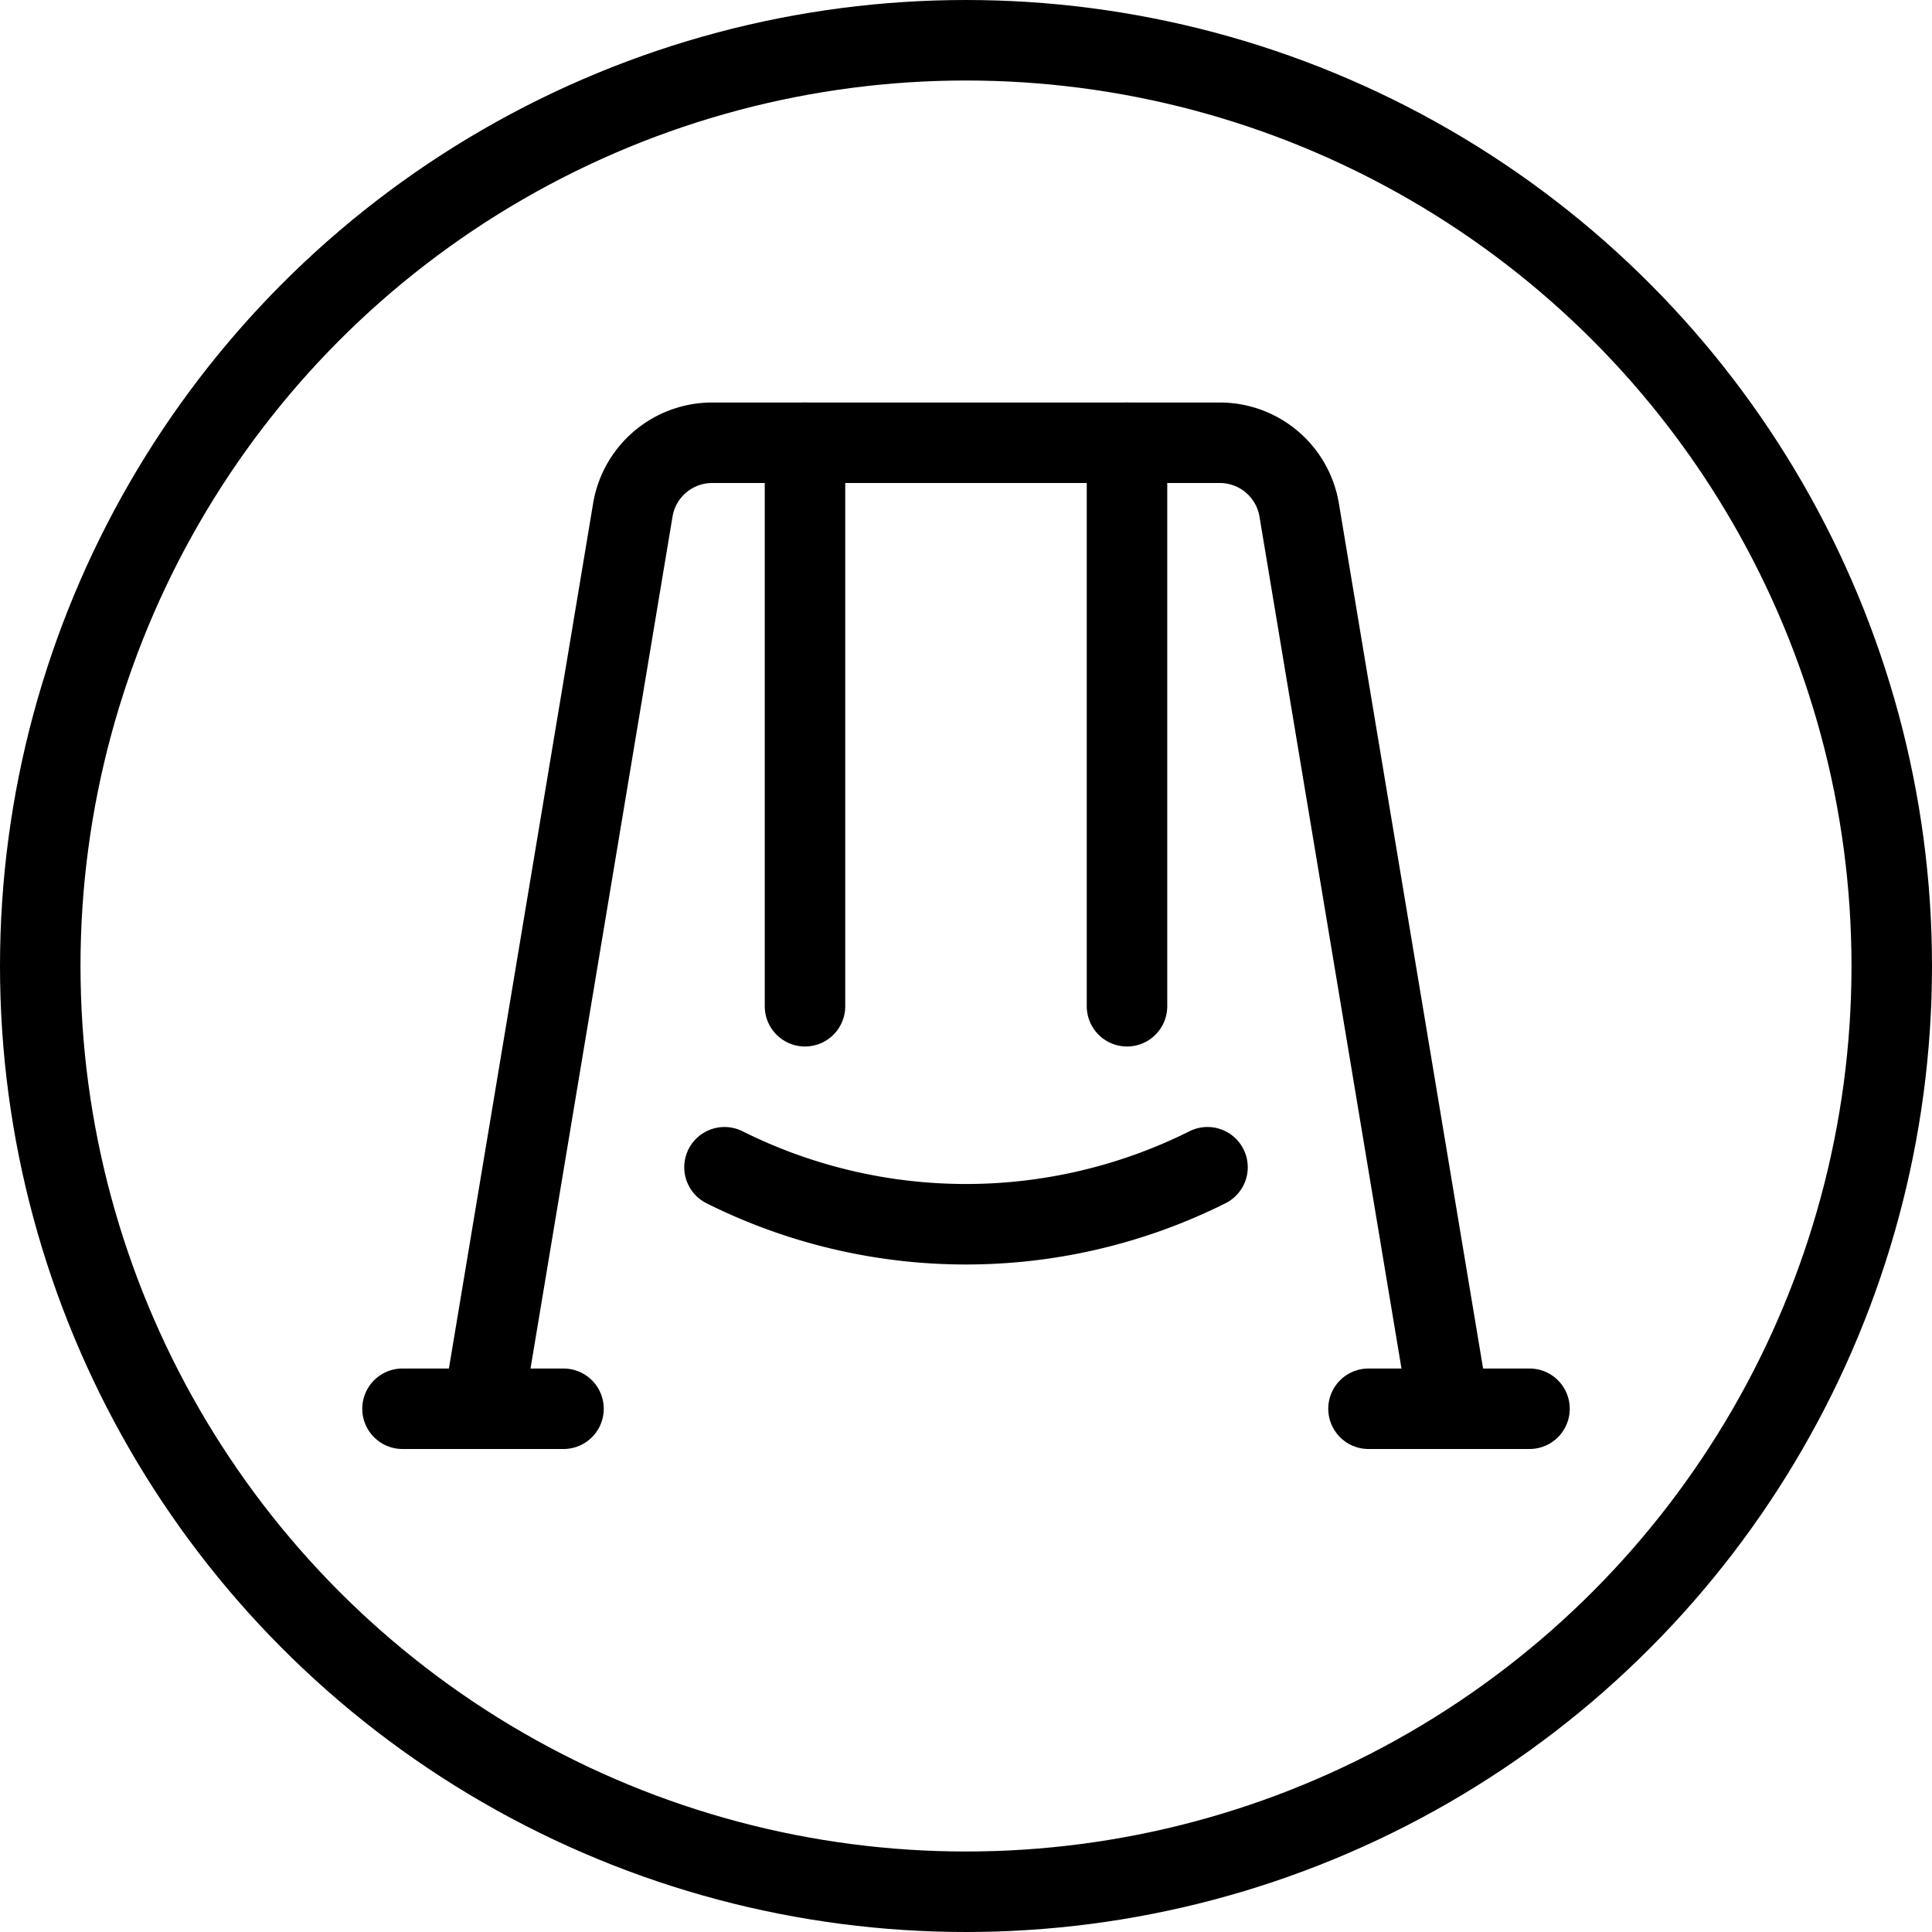 <svg id="Light" xmlns="http://www.w3.org/2000/svg" viewBox="0 0 24 24"><defs><style>.cls-1{fill:none;stroke:#000;stroke-linecap:round;stroke-linejoin:round;}</style></defs><title>family-swing</title><circle class="cls-1" cx="12" cy="12" r="11.5"/><path class="cls-1" d="M18,17.5,16.139,6.336a1,1,0,0,0-.986-.836H8.847a1,1,0,0,0-.986.836L6,17.5"/><line class="cls-1" x1="10" y1="5.5" x2="10" y2="12.5"/><line class="cls-1" x1="14" y1="5.5" x2="14" y2="12.5"/><path class="cls-1" d="M9,14.5a6.71,6.71,0,0,0,6,0"/><line class="cls-1" x1="5" y1="17.5" x2="7" y2="17.5"/><line class="cls-1" x1="17" y1="17.5" x2="19" y2="17.5"/></svg>